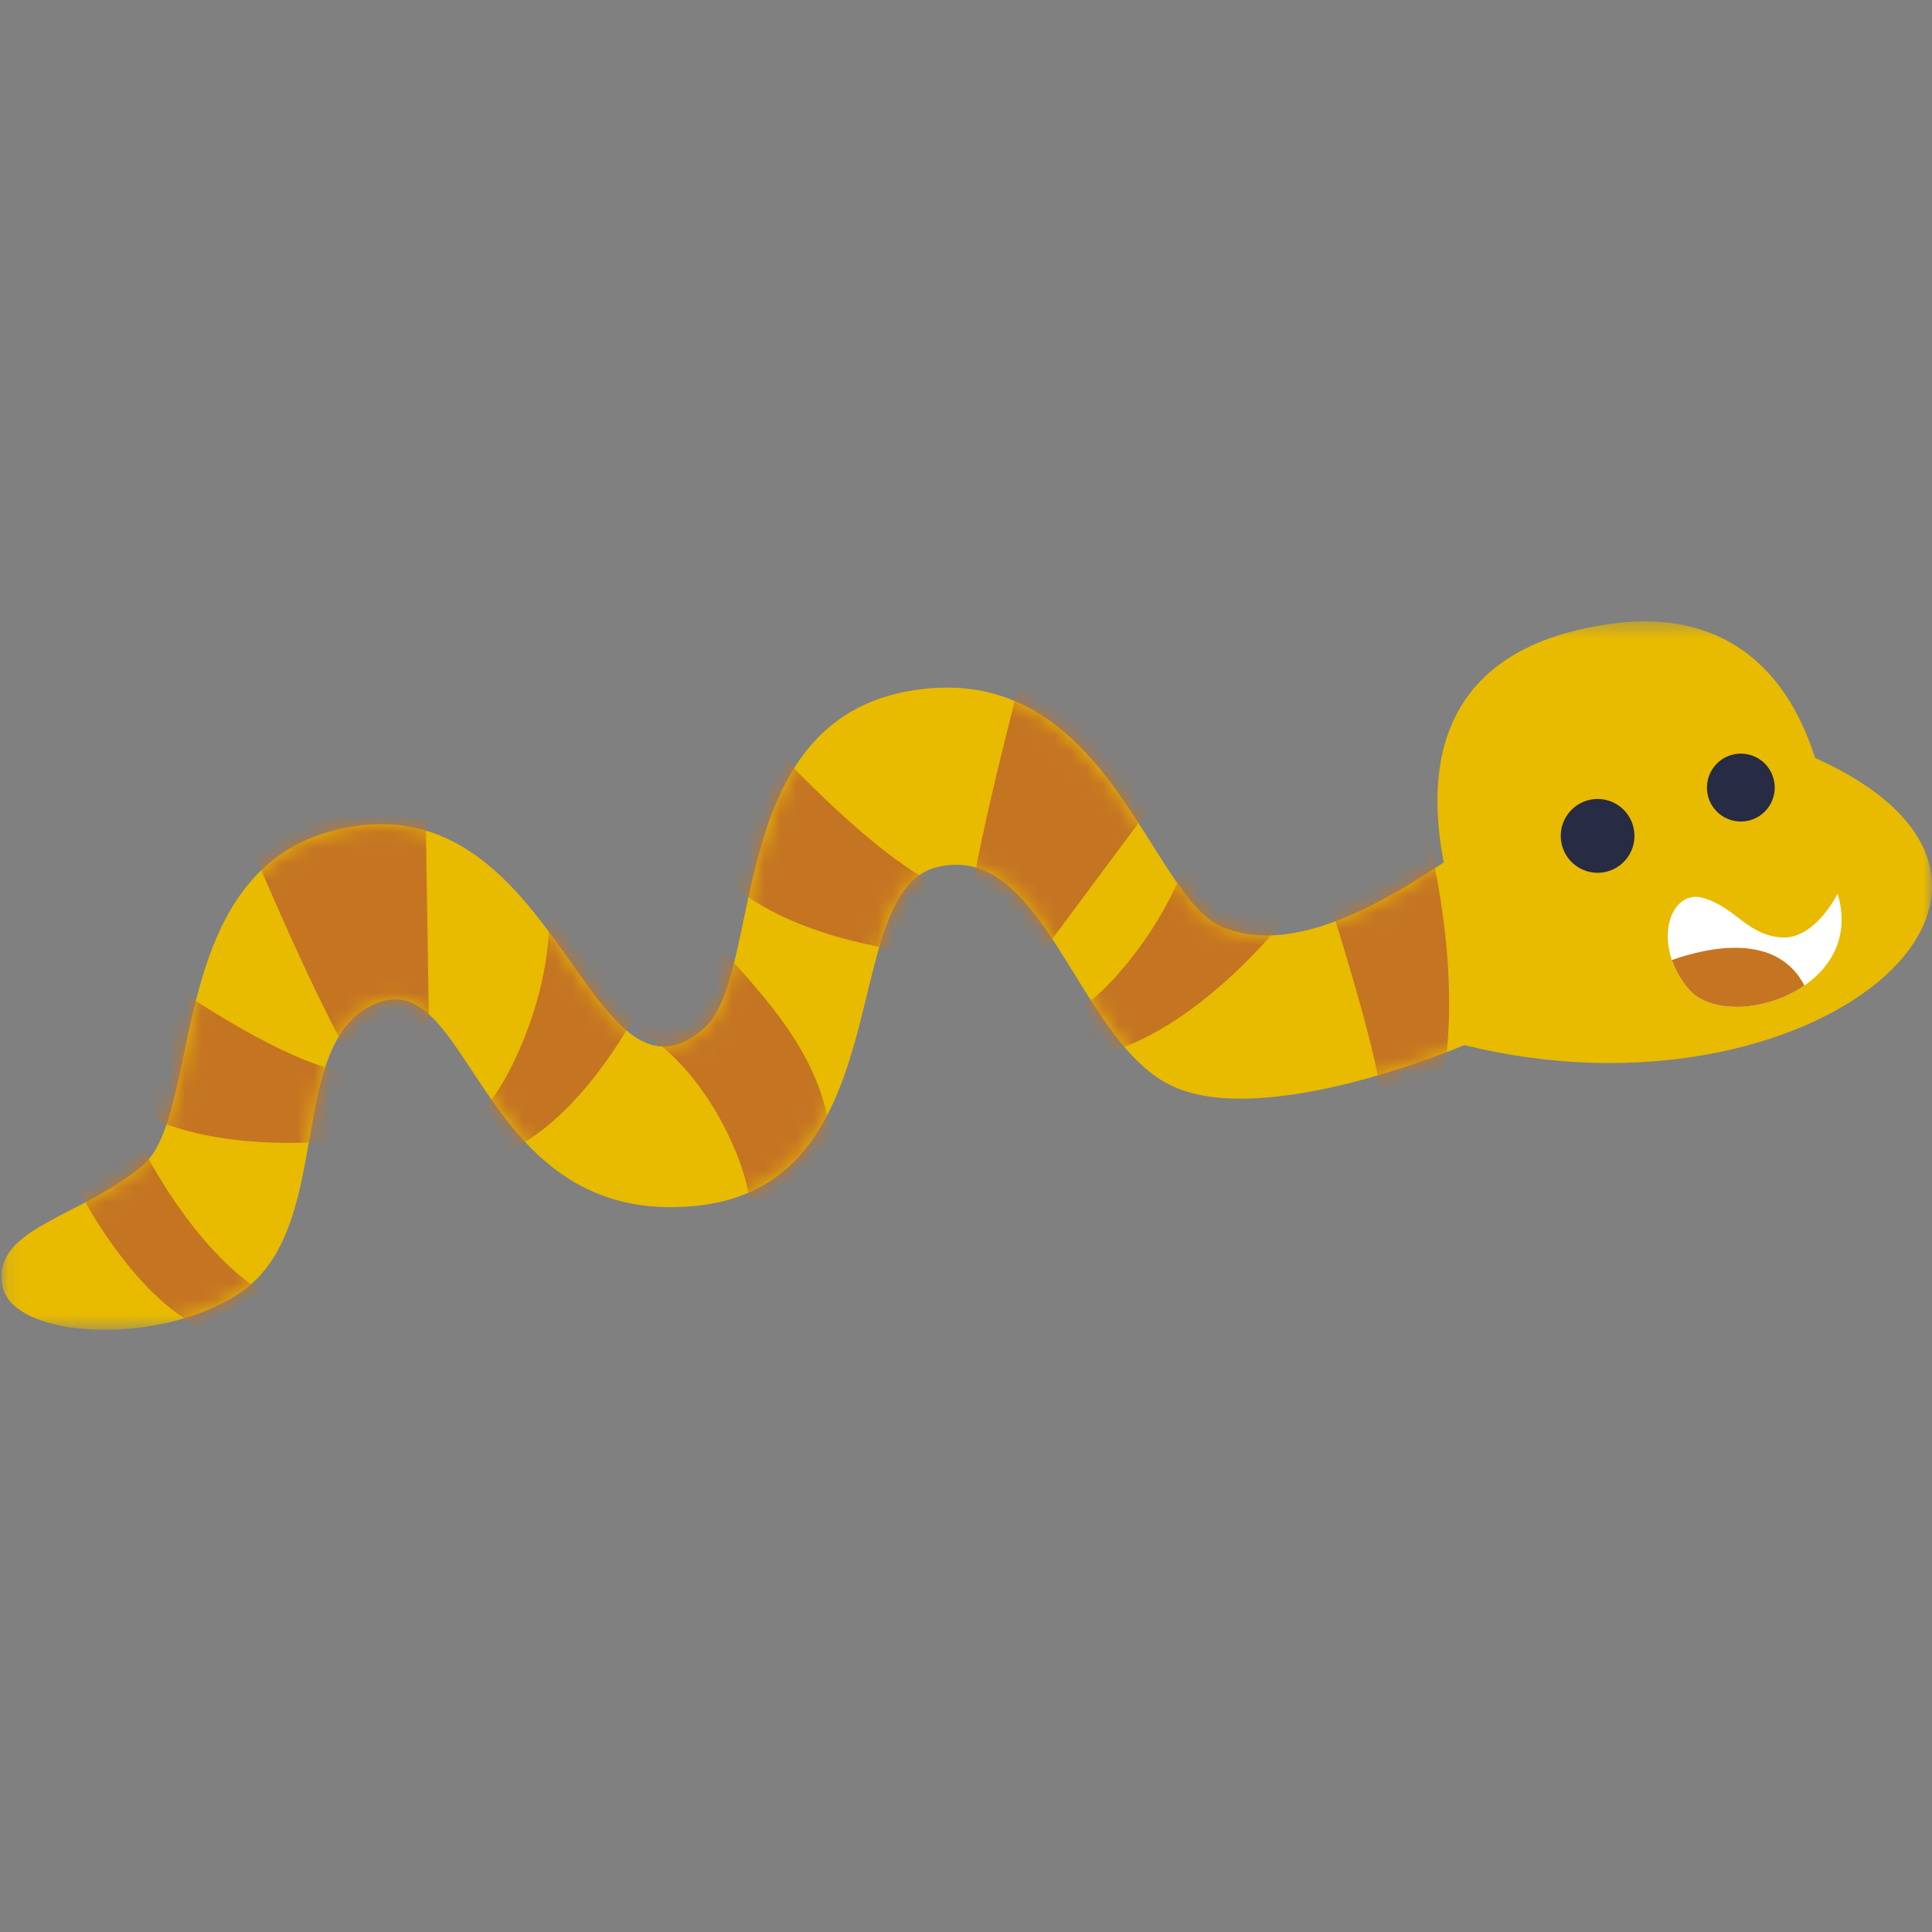 <?xml version="1.0" encoding="UTF-8"?>
<svg width="120px" height="120px" viewBox="0 0 120 120" version="1.1" xmlns="http://www.w3.org/2000/svg" xmlns:xlink="http://www.w3.org/1999/xlink">
    <rect x="0" y="0" width="120" height="120" fill="#808080" stroke="none"/>
    <!-- Generator: Sketch 51.1 (57501) - http://www.bohemiancoding.com/sketch -->
    <title>Earthworm</title>
    <desc>Created with Sketch.</desc>
    <defs>
        <polygon id="path-1" points="0 0.406 119.902 0.406 119.902 44.408 0 44.408"></polygon>
        <path d="M7.262,8.889 C-10.587,16.911 7.465,32.067 29.046,26.726 C29.046,26.726 41.61,32.115 47.378,29.178 C53.144,26.242 55.192,13.981 61.845,15.684 C68.078,17.281 63.969,35.433 76.785,36.715 C83.35,37.373 86.811,33.855 89.316,30.339 C91.978,26.601 93.559,22.862 96.64,24.138 C102.39,26.519 99.085,38.138 105.14,42.148 C107.454,43.683 110.649,44.404 113.472,44.408 L113.534,44.408 C116.79,44.4 119.538,43.436 119.85,41.662 C119.882,41.482 119.9,41.309 119.902,41.143 L119.902,41.054 C119.854,38.004 114.929,37.325 111.184,34.246 C107.204,30.973 110.045,14.998 98.039,13.138 C92.152,12.225 88.572,16.066 85.74,19.908 C82.433,24.394 80.146,28.881 76.39,25.792 C72.41,22.52 75.251,6.545 63.245,4.684 C51.239,2.823 48.666,17.404 44.122,19.369 C39.576,21.335 33.62,17.542 30.328,15.378 C32.026,6.461 28.11,1.587 19.661,0.523 C19.057,0.447 18.447,0.406 17.839,0.406 C13.545,0.405 9.31,2.468 7.262,8.889 Z" id="path-3"></path>
    </defs>
    <g id="Earthworm" stroke="none" stroke-width="1" fill="none" fill-rule="evenodd">
        <g id="Group" transform="translate(60, 60.5) scale(-1, 1) translate(-60, -60.5) translate(0, 38)">
            <g id="Group-3" transform="translate(0, 0.187)">
                <mask id="mask-2" fill="white">
                    <use xlink:href="#path-1"></use>
                </mask>
                <g id="Clip-2"></g>
                <path d="M30.328,15.378 C32.026,6.461 28.11,1.587 19.661,0.523 C14.787,-0.091 9.6,1.56 7.262,8.889 C-10.587,16.911 7.465,32.067 29.046,26.726 C29.046,26.726 41.611,32.115 47.378,29.178 C53.144,26.242 55.192,13.981 61.845,15.684 C68.077,17.281 63.97,35.433 76.785,36.715 C90.33,38.071 90.662,21.662 96.64,24.138 C102.39,26.519 99.085,38.137 105.14,42.148 C110.146,45.466 119.265,44.983 119.851,41.662 C120.482,38.081 115.166,37.52 111.184,34.246 C107.204,30.973 110.045,14.998 98.039,13.138 C85.275,11.159 83.36,31.525 76.39,25.793 C72.41,22.519 75.25,6.545 63.245,4.684 C51.239,2.823 48.666,17.404 44.122,19.369 C39.576,21.335 33.62,17.542 30.328,15.378" id="Fill-1" fill="#E8BA00" mask="url(#mask-2)"></path>
            </g>
            <g id="Group-6" transform="translate(0, 0.187)">
                <mask id="mask-4" fill="white">
                    <use xlink:href="#path-3"></use>
                </mask>
                <g id="Clip-5"></g>
                <path d="M73.694,36.904 L68.351,35.309 C67.887,28.993 71.125,25.223 74.972,20.991 C77.697,21.006 80.245,25.83 80.245,25.83 C74.959,29.016 72.726,37.006 73.694,36.904 Z M90.27,30.62 C89.856,31.504 85.88,25.089 85.891,18.91 C85.891,18.91 80.478,19.586 79.056,21.914 C79.056,21.914 82.544,30.321 88.181,33.19 L90.27,30.62 Z M104.693,13.709 C99.94,8.89 93.591,10.509 93.591,10.509 L93.322,27.672 L97.592,28.355 C99.384,26.399 104.693,13.709 104.693,13.709 Z M109.066,23.166 L110.325,26.001 L112.259,30.309 C107.633,33.63 99.159,32.673 99.159,32.673 L98.123,28.446 C101.874,28.174 109.066,23.166 109.066,23.166 Z M111.07,33.235 C111.07,33.235 107.991,39.399 103.707,42.06 L107.46,44.328 C110.883,42.655 113.644,38.51 115.281,35.453 C115.281,35.453 116.552,33.86 114.976,32.617 C113.399,31.374 111.07,33.235 111.07,33.235 Z M71.213,8.978 C71.213,8.978 64.59,16.065 60.966,17.072 L62.814,21.012 C62.814,21.012 71.311,20.275 75.191,16.105 L73.184,12.11 L71.213,8.978 Z M56.658,4.144 C56.658,4.144 60.172,17.446 59.942,20.091 L56.141,22.156 L45.91,8.386 C45.91,8.386 49.958,3.226 56.658,4.144 Z M53.253,24.326 C53.082,25.287 47.575,20.131 45.98,14.162 C45.98,14.162 40.929,16.227 40.162,18.846 C40.162,18.846 45.716,26.053 51.904,27.352 L53.253,24.326 Z M37.571,17.367 C37.571,17.367 34.425,27.116 34.232,29.938 L30.479,29.274 C30.479,29.274 28.998,23.809 31.202,14.199 C31.202,14.199 34.479,14.678 35.351,14.934 C36.223,15.19 37.571,17.367 37.571,17.367 Z" id="Fill-4" fill="#C57522" mask="url(#mask-4)"></path>
            </g>
            <g id="Group-13" transform="translate(5.32, 8.476)">
                <path d="M0.544,9.033 C0.544,9.033 1.963,11.936 4.083,11.748 C6.201,11.56 6.893,9.862 8.92,9.291 C10.947,8.722 12.155,12.148 9.805,14.948 C7.454,17.749 -1.297,15.088 0.544,9.033" id="Fill-7" fill="#FFFFFF"></path>
                <path d="M10.836,13.152 C10.631,13.75 10.296,14.363 9.805,14.948 C8.448,16.565 4.957,16.361 2.602,14.735 C4.321,11.447 8.505,12.334 10.836,13.152" id="Fill-9" fill="#C57522"></path>
                <path d="M15.847,3.184 C14.603,2.964 13.415,3.795 13.195,5.044 C12.975,6.289 13.805,7.48 15.05,7.7 C16.295,7.921 17.485,7.087 17.704,5.842 C17.924,4.594 17.091,3.404 15.847,3.184 M6.919,0.365 C5.775,0.162 4.682,0.928 4.48,2.076 C4.278,3.221 5.042,4.317 6.186,4.519 C7.332,4.722 8.425,3.955 8.627,2.81 C8.83,1.662 8.064,0.568 6.919,0.365" id="Fill-11" fill="#272C44"></path>
            </g>
        </g>
    </g>
</svg>